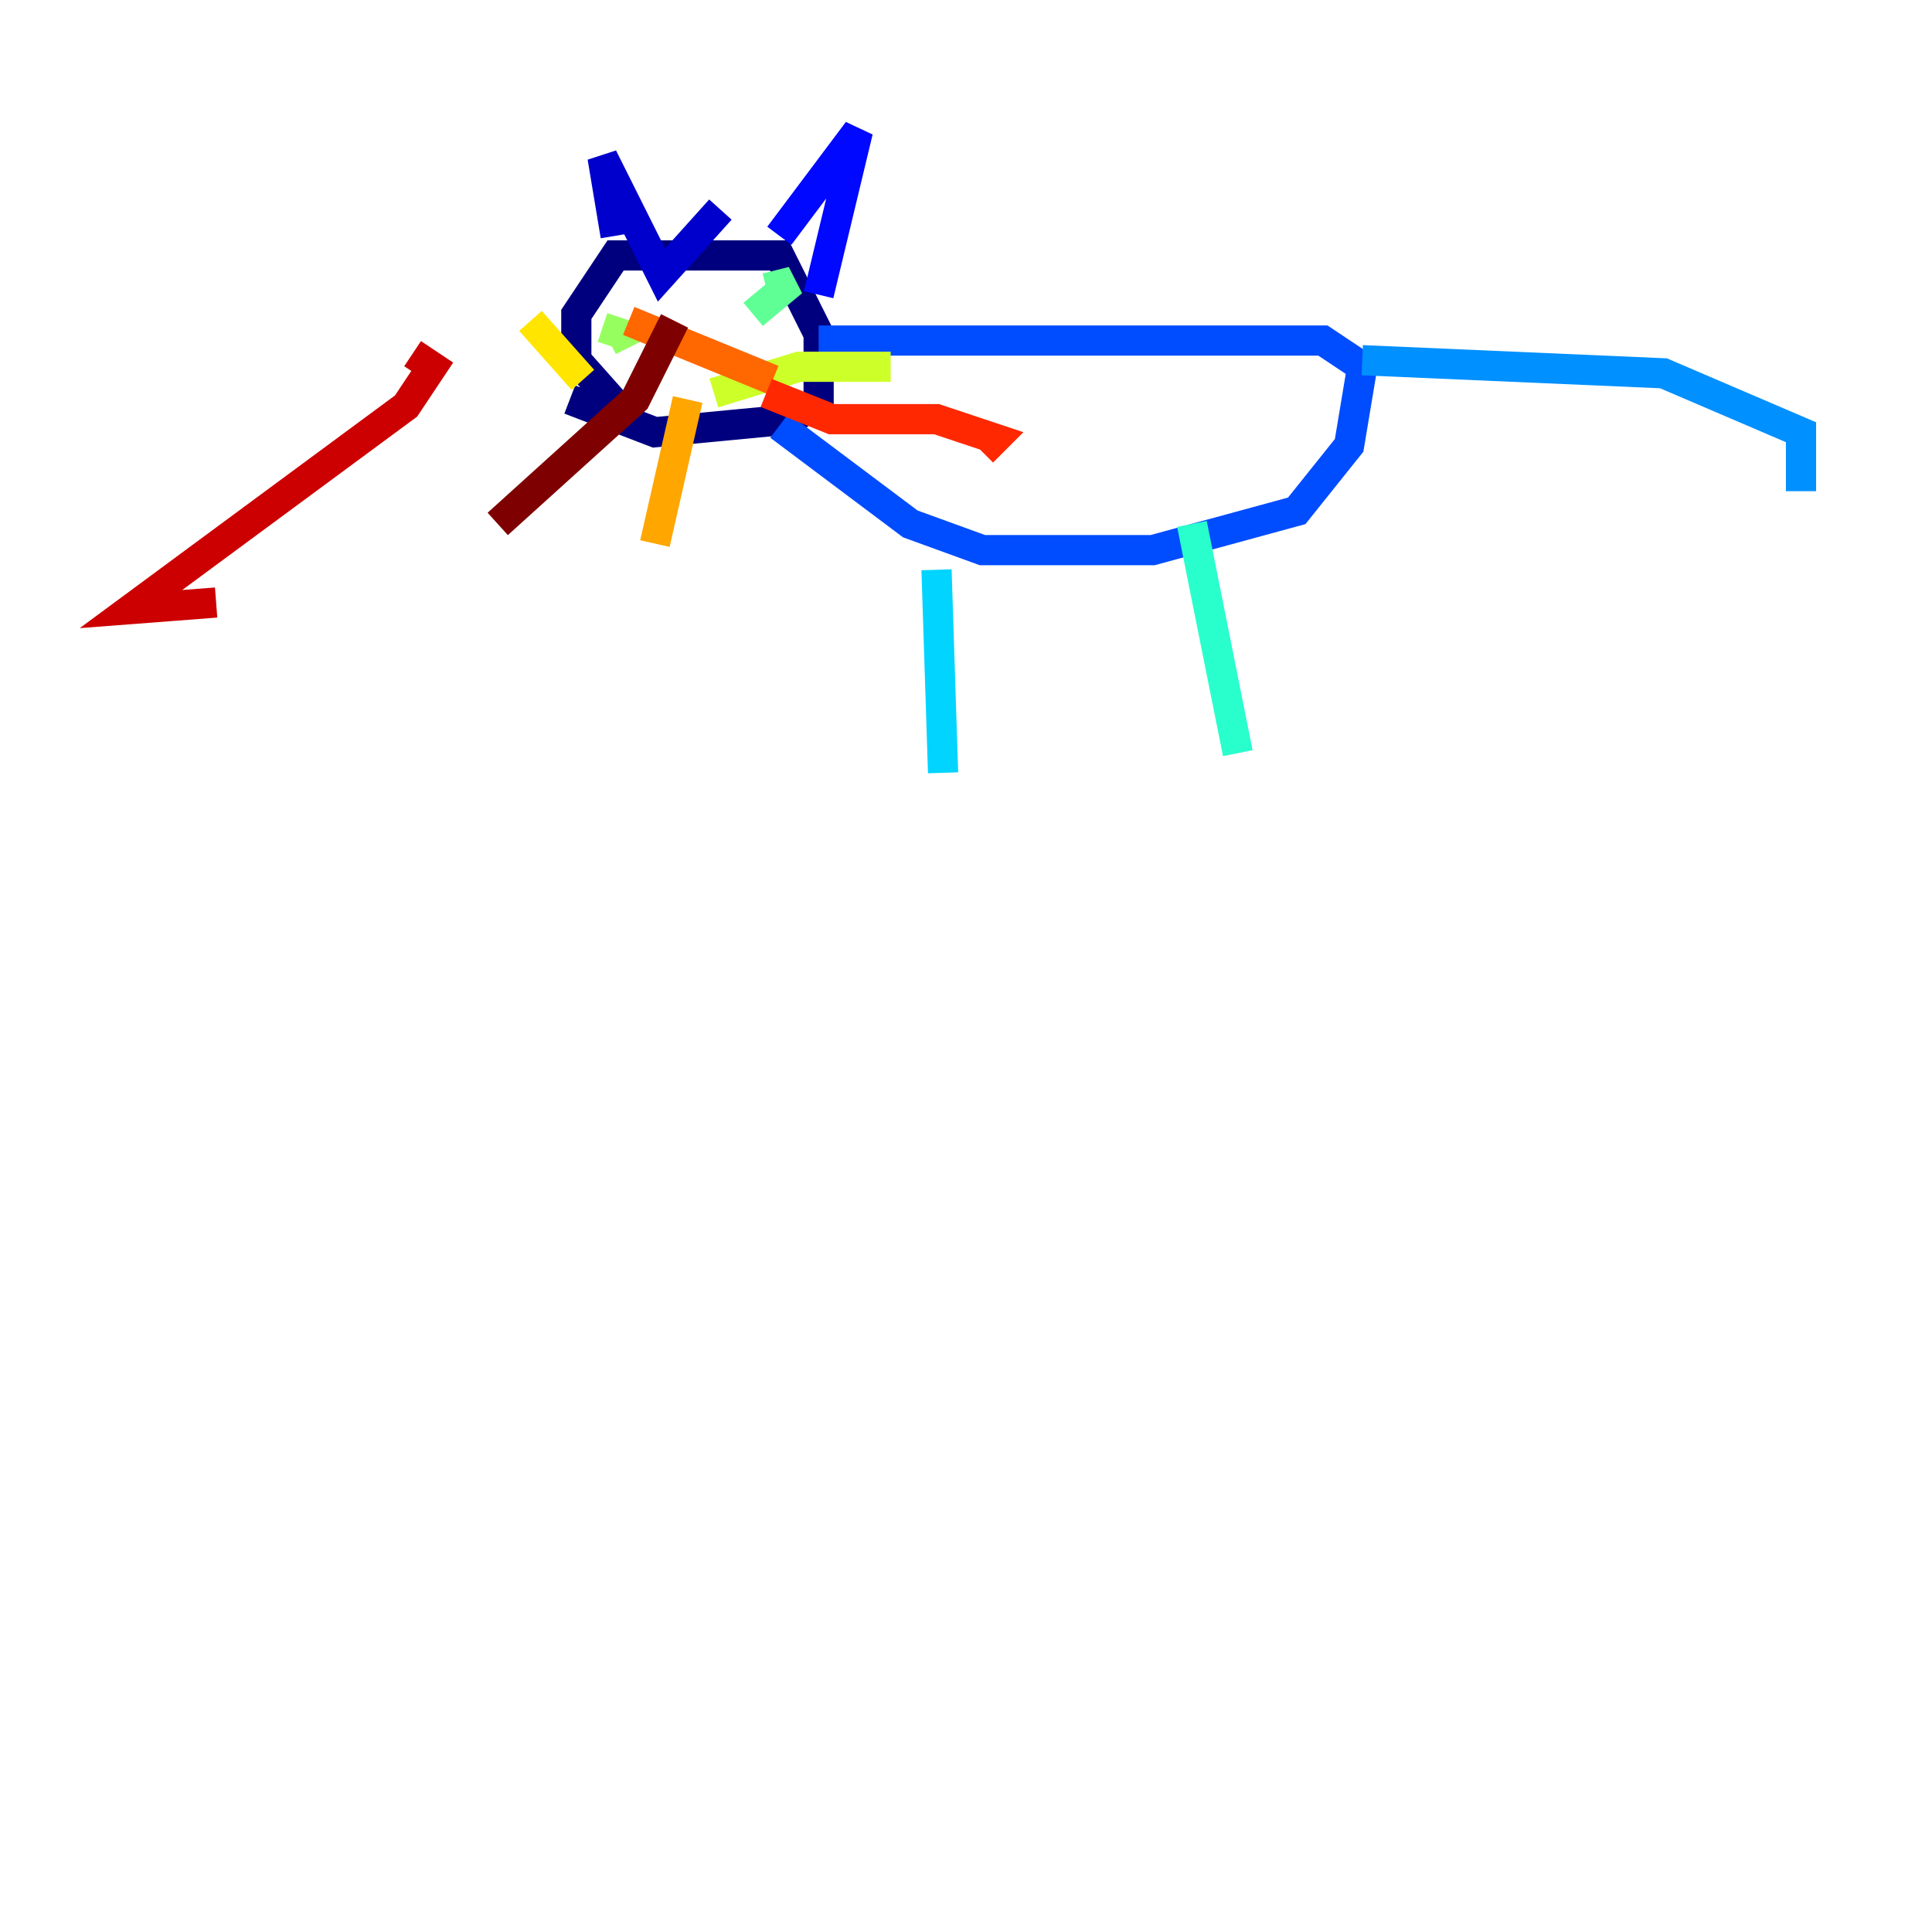 <?xml version="1.0" encoding="utf-8" ?>
<svg baseProfile="tiny" height="128" version="1.2" viewBox="0,0,128,128" width="128" xmlns="http://www.w3.org/2000/svg" xmlns:ev="http://www.w3.org/2001/xml-events" xmlns:xlink="http://www.w3.org/1999/xlink"><defs /><polyline fill="none" points="41.654,27.77 38.183,23.864 38.183,20.827 40.786,16.922 51.634,16.922 54.237,22.129 54.237,26.468 52.502,27.77 43.39,28.637 37.749,26.468" stroke="#00007f" stroke-width="2" /><polyline fill="none" points="40.786,15.62 39.919,10.414 43.824,18.224 47.729,13.885" stroke="#0000cc" stroke-width="2" /><polyline fill="none" points="51.634,15.62 56.841,8.678 54.237,19.525" stroke="#0008ff" stroke-width="2" /><polyline fill="none" points="54.237,22.563 87.647,22.563 90.251,24.298 89.383,29.505 85.912,33.844 76.366,36.447 65.085,36.447 60.312,34.712 51.634,28.203" stroke="#004cff" stroke-width="2" /><polyline fill="none" points="90.251,23.864 110.21,24.732 119.322,28.637 119.322,32.542" stroke="#0090ff" stroke-width="2" /><polyline fill="none" points="62.047,37.749 62.481,51.2" stroke="#00d4ff" stroke-width="2" /><polyline fill="none" points="78.969,34.712 82.007,49.898" stroke="#29ffcd" stroke-width="2" /><polyline fill="none" points="49.898,20.827 52.502,18.658 50.766,19.091" stroke="#5fff96" stroke-width="2" /><polyline fill="none" points="39.919,21.695 41.22,22.129 40.352,22.563" stroke="#96ff5f" stroke-width="2" /><polyline fill="none" points="47.295,26.034 52.936,24.298 59.01,24.298" stroke="#cdff29" stroke-width="2" /><polyline fill="none" points="38.617,25.166 35.146,21.261" stroke="#ffe500" stroke-width="2" /><polyline fill="none" points="45.559,26.468 43.39,36.014" stroke="#ffa600" stroke-width="2" /><polyline fill="none" points="41.654,21.261 51.2,25.166" stroke="#ff6700" stroke-width="2" /><polyline fill="none" points="50.766,26.034 55.105,27.77 62.047,27.77 65.953,29.071 65.085,29.939" stroke="#ff2800" stroke-width="2" /><polyline fill="none" points="27.336,23.43 28.637,24.298 26.902,26.902 8.678,40.352 14.319,39.919" stroke="#cc0000" stroke-width="2" /><polyline fill="none" points="44.691,21.261 42.088,26.468 32.976,34.712" stroke="#7f0000" stroke-width="2" /></svg>